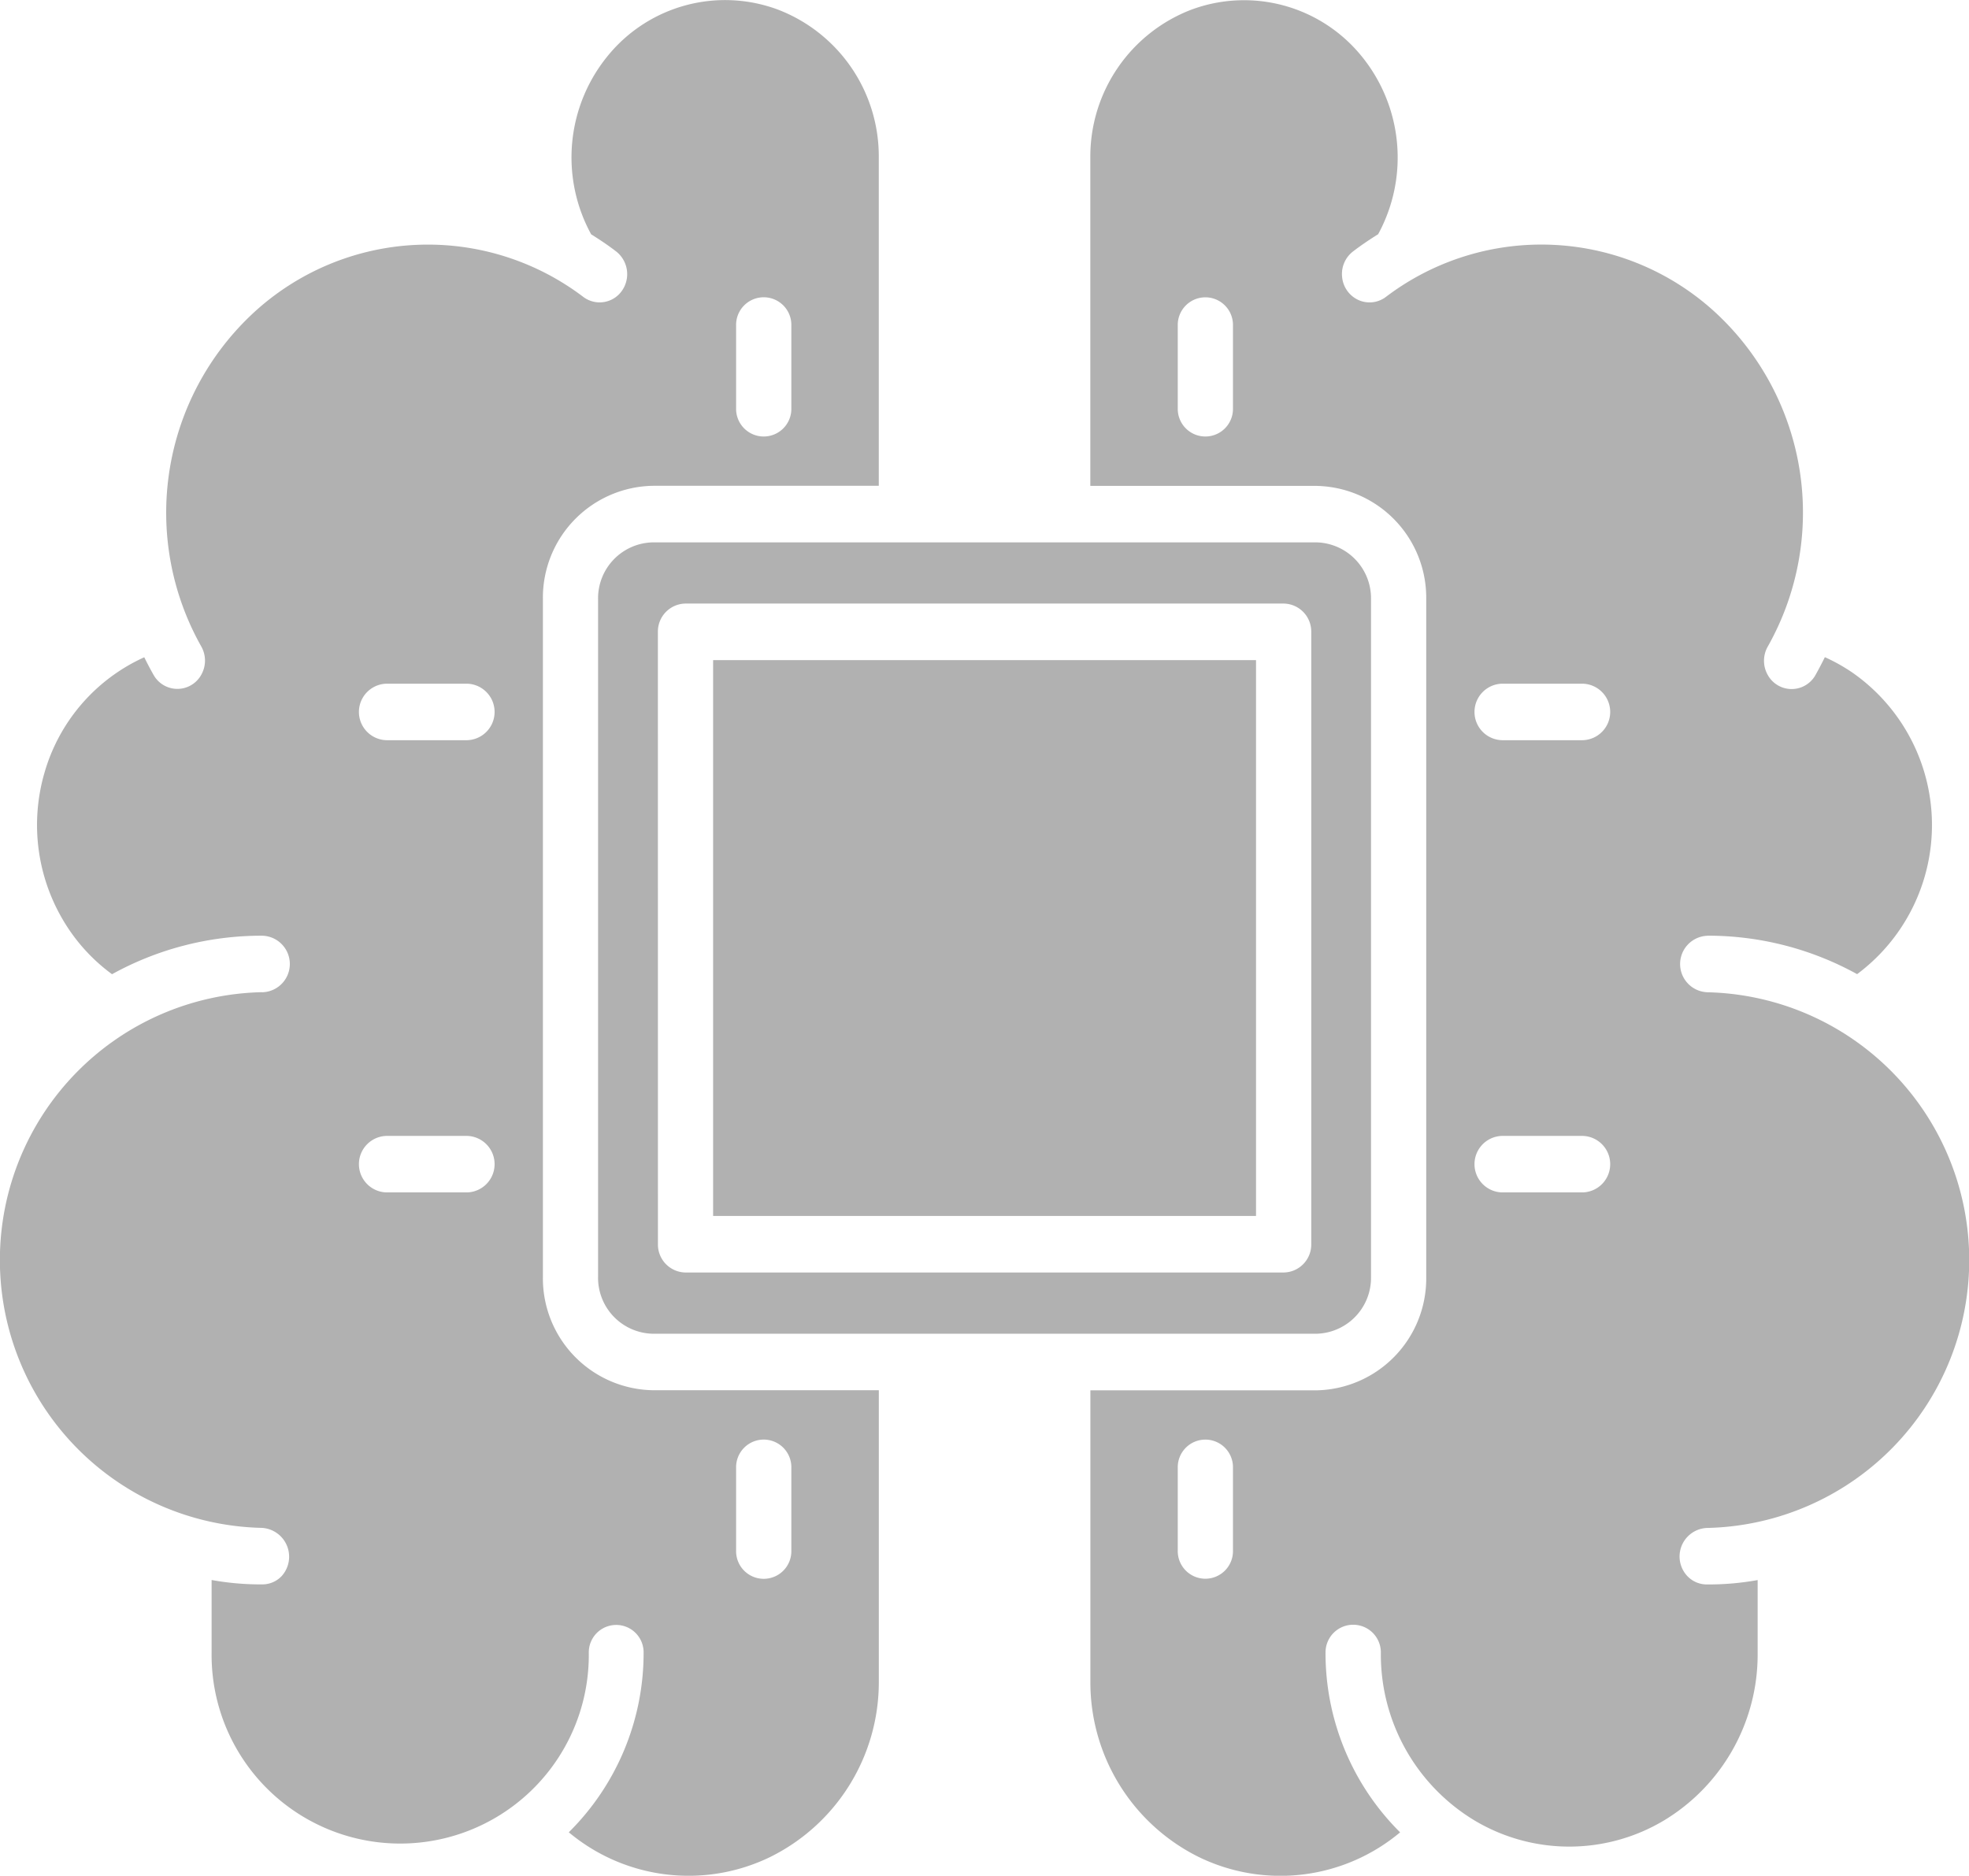 <svg xmlns="http://www.w3.org/2000/svg" width="109.106" height="103.943" viewBox="0 0 109.106 103.943"><path d="M223.363,165.907h30.083v30.8H223.363Z" transform="translate(-183.848 -129.327)" fill="#b1b1b1"/><path d="M222.6,206.763a14.846,14.846,0,0,0,0,29.684,1.6,1.6,0,0,1,1.116,2.668,1.471,1.471,0,0,1-1.062.464,15.185,15.185,0,0,1-2.823-.243v4.009a10.451,10.451,0,1,0,20.9,0,1.519,1.519,0,1,1,3.038,0,13.988,13.988,0,0,1-4.146,9.971,10.345,10.345,0,0,0,11.152,1.373,10.806,10.806,0,0,0,6.027-9.7V228.82H244.308a6.2,6.2,0,0,1-6.12-6.265V184.967a6.2,6.2,0,0,1,6.12-6.265H256.8V160.486a8.708,8.708,0,0,0-5.578-8.168,8.384,8.384,0,0,0-9.414,2.528,8.883,8.883,0,0,0-.945,9.922c.474.293.93.6,1.378.943a1.6,1.6,0,0,1,.319,2.194,1.506,1.506,0,0,1-2.139.326,14.241,14.241,0,0,0-18.266.883,15.1,15.1,0,0,0-2.9,18.486,1.592,1.592,0,0,1,.005,1.569,1.511,1.511,0,0,1-2.652,0c-.179-.316-.35-.64-.508-.966a10.067,10.067,0,0,0-5.542,6.441,10.355,10.355,0,0,0,1.266,8.487,10.011,10.011,0,0,0,2.489,2.636,17.115,17.115,0,0,1,8.285-2.134,1.567,1.567,0,0,1,0,3.134Zm26.294,26.362a1.531,1.531,0,1,1,3.061,0V237.7a1.531,1.531,0,1,1-3.061,0Zm0-63.3a1.531,1.531,0,1,1,3.061,0V174.4a1.531,1.531,0,1,1-3.061,0ZM229.52,189.668h4.465a1.566,1.566,0,0,1,0,3.131H229.52a1.566,1.566,0,0,1,0-3.131Zm0,25.059h4.465a1.566,1.566,0,0,1,0,3.131H229.52a1.566,1.566,0,0,1,0-3.131Z" transform="translate(-208.105 -151.782)" fill="#b1b1b1"/><path d="M220.9,166.518v37.589a3.1,3.1,0,0,0,3.061,3.134h36.711a3.1,3.1,0,0,0,3.059-3.134V166.518a3.1,3.1,0,0,0-3.059-3.131H223.963A3.1,3.1,0,0,0,220.9,166.518Zm3.315,1.828a1.55,1.55,0,0,1,1.531-1.567h33.142a1.55,1.55,0,0,1,1.531,1.567v33.934a1.55,1.55,0,0,1-1.531,1.567H225.748a1.55,1.55,0,0,1-1.531-1.567Z" transform="translate(-187.76 -133.333)" fill="#b1b1b1"/><path d="M265.636,203.625a17.092,17.092,0,0,1,8.285,2.131,10.3,10.3,0,0,0-.287-16.728,10.013,10.013,0,0,0-1.5-.837c-.161.326-.329.65-.508.969a1.513,1.513,0,0,1-2.662.008,1.594,1.594,0,0,1,.013-1.577,15.1,15.1,0,0,0-2.893-18.486,14.241,14.241,0,0,0-18.266-.883,1.5,1.5,0,0,1-1.523.181,1.557,1.557,0,0,1-.909-1.261A1.573,1.573,0,0,1,246,165.7c.448-.342.909-.653,1.38-.945a8.885,8.885,0,0,0-.953-9.911,8.39,8.39,0,0,0-9.411-2.528,8.717,8.717,0,0,0-5.584,8.158V178.7h12.493a6.2,6.2,0,0,1,6.12,6.265v37.589a6.2,6.2,0,0,1-6.12,6.265H231.435v16.166a10.8,10.8,0,0,0,6.019,9.7,10.332,10.332,0,0,0,11.144-1.373,13.991,13.991,0,0,1-4.133-9.971,1.533,1.533,0,1,1,3.066,0,10.74,10.74,0,0,0,5.2,9.318,10.232,10.232,0,0,0,10.478,0,10.738,10.738,0,0,0,5.2-9.318v-4.009a15.15,15.15,0,0,1-2.823.243,1.48,1.48,0,0,1-1.07-.461,1.583,1.583,0,0,1,1.111-2.67,14.846,14.846,0,0,0,.01-29.684,1.566,1.566,0,0,1,.005-3.131Zm-26.3-29.231a1.53,1.53,0,1,1-3.059,0V169.82a1.53,1.53,0,1,1,3.059,0Zm0,63.295a1.53,1.53,0,1,1-3.059,0v-4.571a1.53,1.53,0,1,1,3.059,0Zm19.377-19.838h-4.467a1.566,1.566,0,0,1,0-3.131h4.467a1.566,1.566,0,0,1,0,3.131Zm0-25.059h-4.467a1.566,1.566,0,0,1,0-3.131h4.467a1.566,1.566,0,0,1,0,3.131Z" transform="translate(-171.015 -151.775)" fill="#b1b1b1"/></svg>